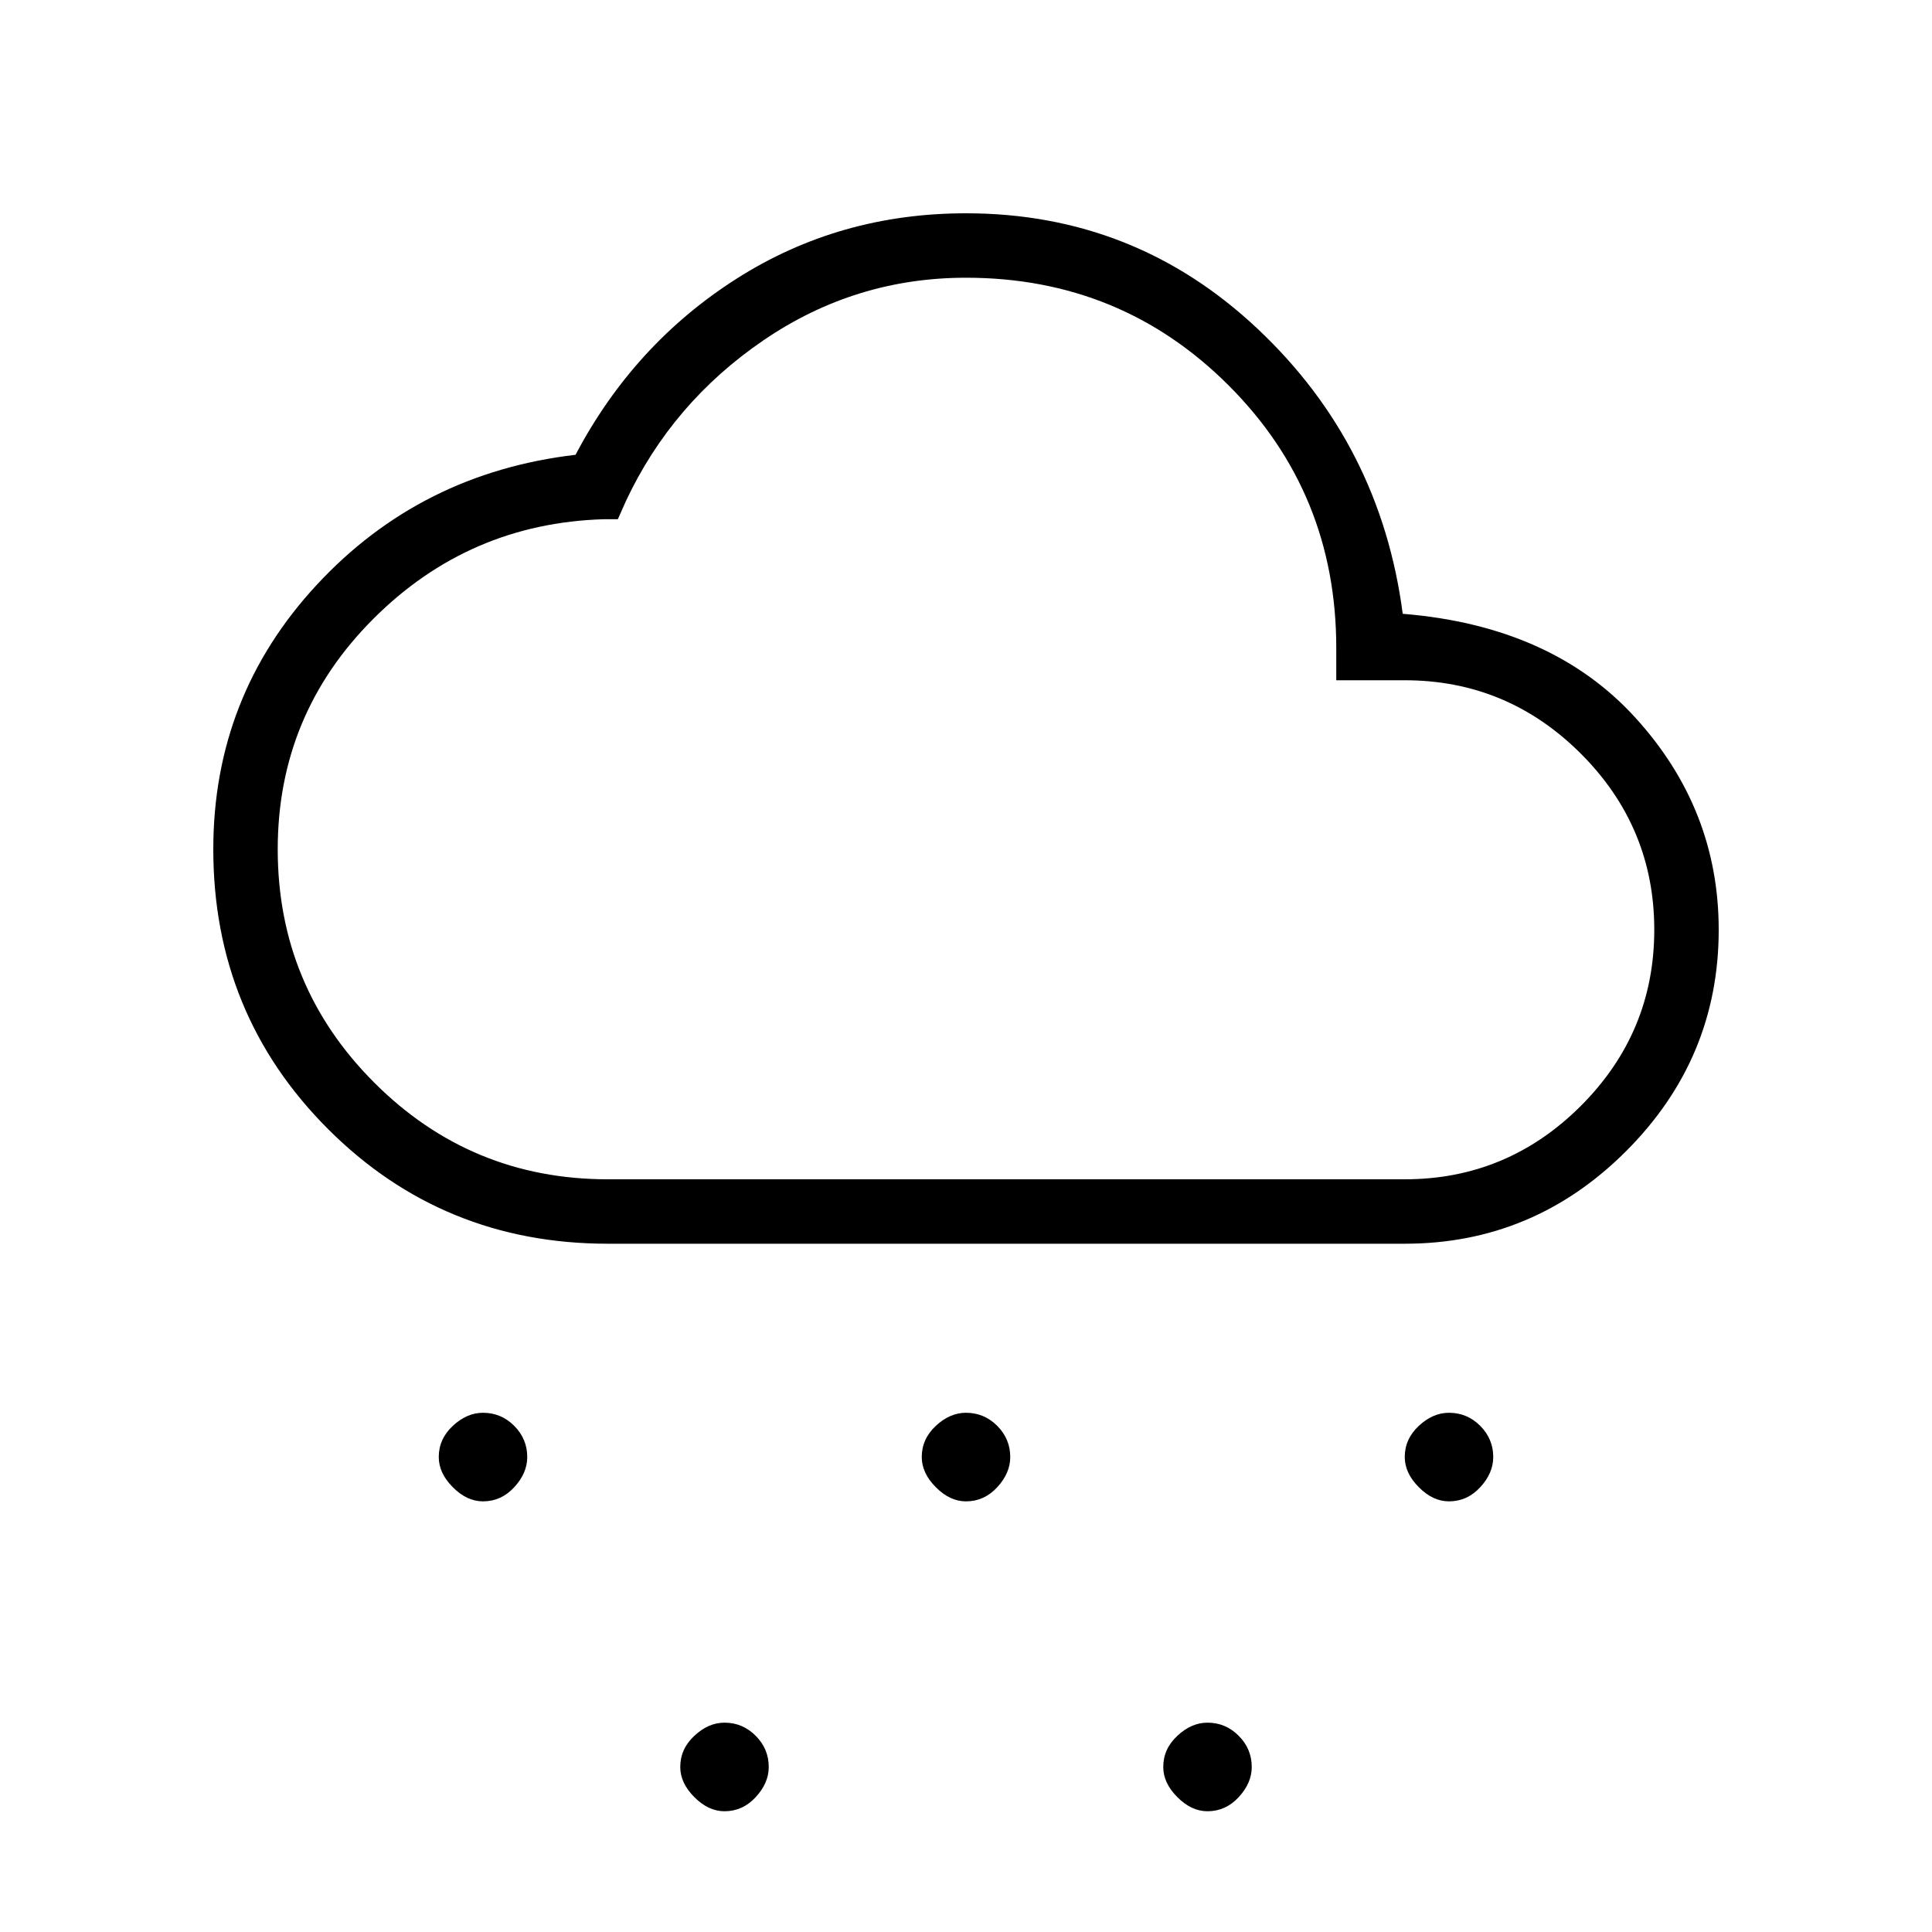 <svg xmlns="http://www.w3.org/2000/svg" height="20" width="20"><path d="M5 15.542Q4.833 15.542 4.688 15.396Q4.542 15.25 4.542 15.083Q4.542 14.896 4.688 14.76Q4.833 14.625 5 14.625Q5.188 14.625 5.323 14.76Q5.458 14.896 5.458 15.083Q5.458 15.25 5.323 15.396Q5.188 15.542 5 15.542ZM15 15.542Q14.833 15.542 14.688 15.396Q14.542 15.25 14.542 15.083Q14.542 14.896 14.688 14.76Q14.833 14.625 15 14.625Q15.188 14.625 15.323 14.76Q15.458 14.896 15.458 15.083Q15.458 15.25 15.323 15.396Q15.188 15.542 15 15.542ZM7.5 18.75Q7.333 18.75 7.188 18.604Q7.042 18.458 7.042 18.292Q7.042 18.104 7.188 17.969Q7.333 17.833 7.5 17.833Q7.688 17.833 7.823 17.969Q7.958 18.104 7.958 18.292Q7.958 18.458 7.823 18.604Q7.688 18.75 7.5 18.75ZM10 15.542Q9.833 15.542 9.688 15.396Q9.542 15.25 9.542 15.083Q9.542 14.896 9.688 14.76Q9.833 14.625 10 14.625Q10.188 14.625 10.323 14.76Q10.458 14.896 10.458 15.083Q10.458 15.25 10.323 15.396Q10.188 15.542 10 15.542ZM12.5 18.75Q12.333 18.75 12.188 18.604Q12.042 18.458 12.042 18.292Q12.042 18.104 12.188 17.969Q12.333 17.833 12.5 17.833Q12.688 17.833 12.823 17.969Q12.958 18.104 12.958 18.292Q12.958 18.458 12.823 18.604Q12.688 18.75 12.5 18.75ZM6.292 12.875Q4.583 12.875 3.396 11.688Q2.208 10.5 2.208 8.792Q2.208 7.208 3.281 6.052Q4.354 4.896 5.958 4.708Q6.562 3.562 7.625 2.885Q8.688 2.208 10 2.208Q11.75 2.208 13.021 3.406Q14.292 4.604 14.521 6.354Q16.062 6.479 16.927 7.427Q17.792 8.375 17.792 9.625Q17.792 10.958 16.833 11.917Q15.875 12.875 14.542 12.875ZM6.292 12.208H14.542Q15.604 12.208 16.365 11.448Q17.125 10.688 17.125 9.625Q17.125 8.562 16.365 7.802Q15.604 7.042 14.542 7.042H13.833V6.708Q13.833 5.104 12.719 3.99Q11.604 2.875 10 2.875Q8.854 2.875 7.906 3.521Q6.958 4.167 6.479 5.188L6.396 5.375H6.25Q4.854 5.417 3.865 6.406Q2.875 7.396 2.875 8.792Q2.875 10.208 3.875 11.208Q4.875 12.208 6.292 12.208ZM10 7.542Q10 7.542 10 7.542Q10 7.542 10 7.542Q10 7.542 10 7.542Q10 7.542 10 7.542Q10 7.542 10 7.542Q10 7.542 10 7.542Q10 7.542 10 7.542Q10 7.542 10 7.542Q10 7.542 10 7.542Q10 7.542 10 7.542Q10 7.542 10 7.542Q10 7.542 10 7.542Z"/></svg>